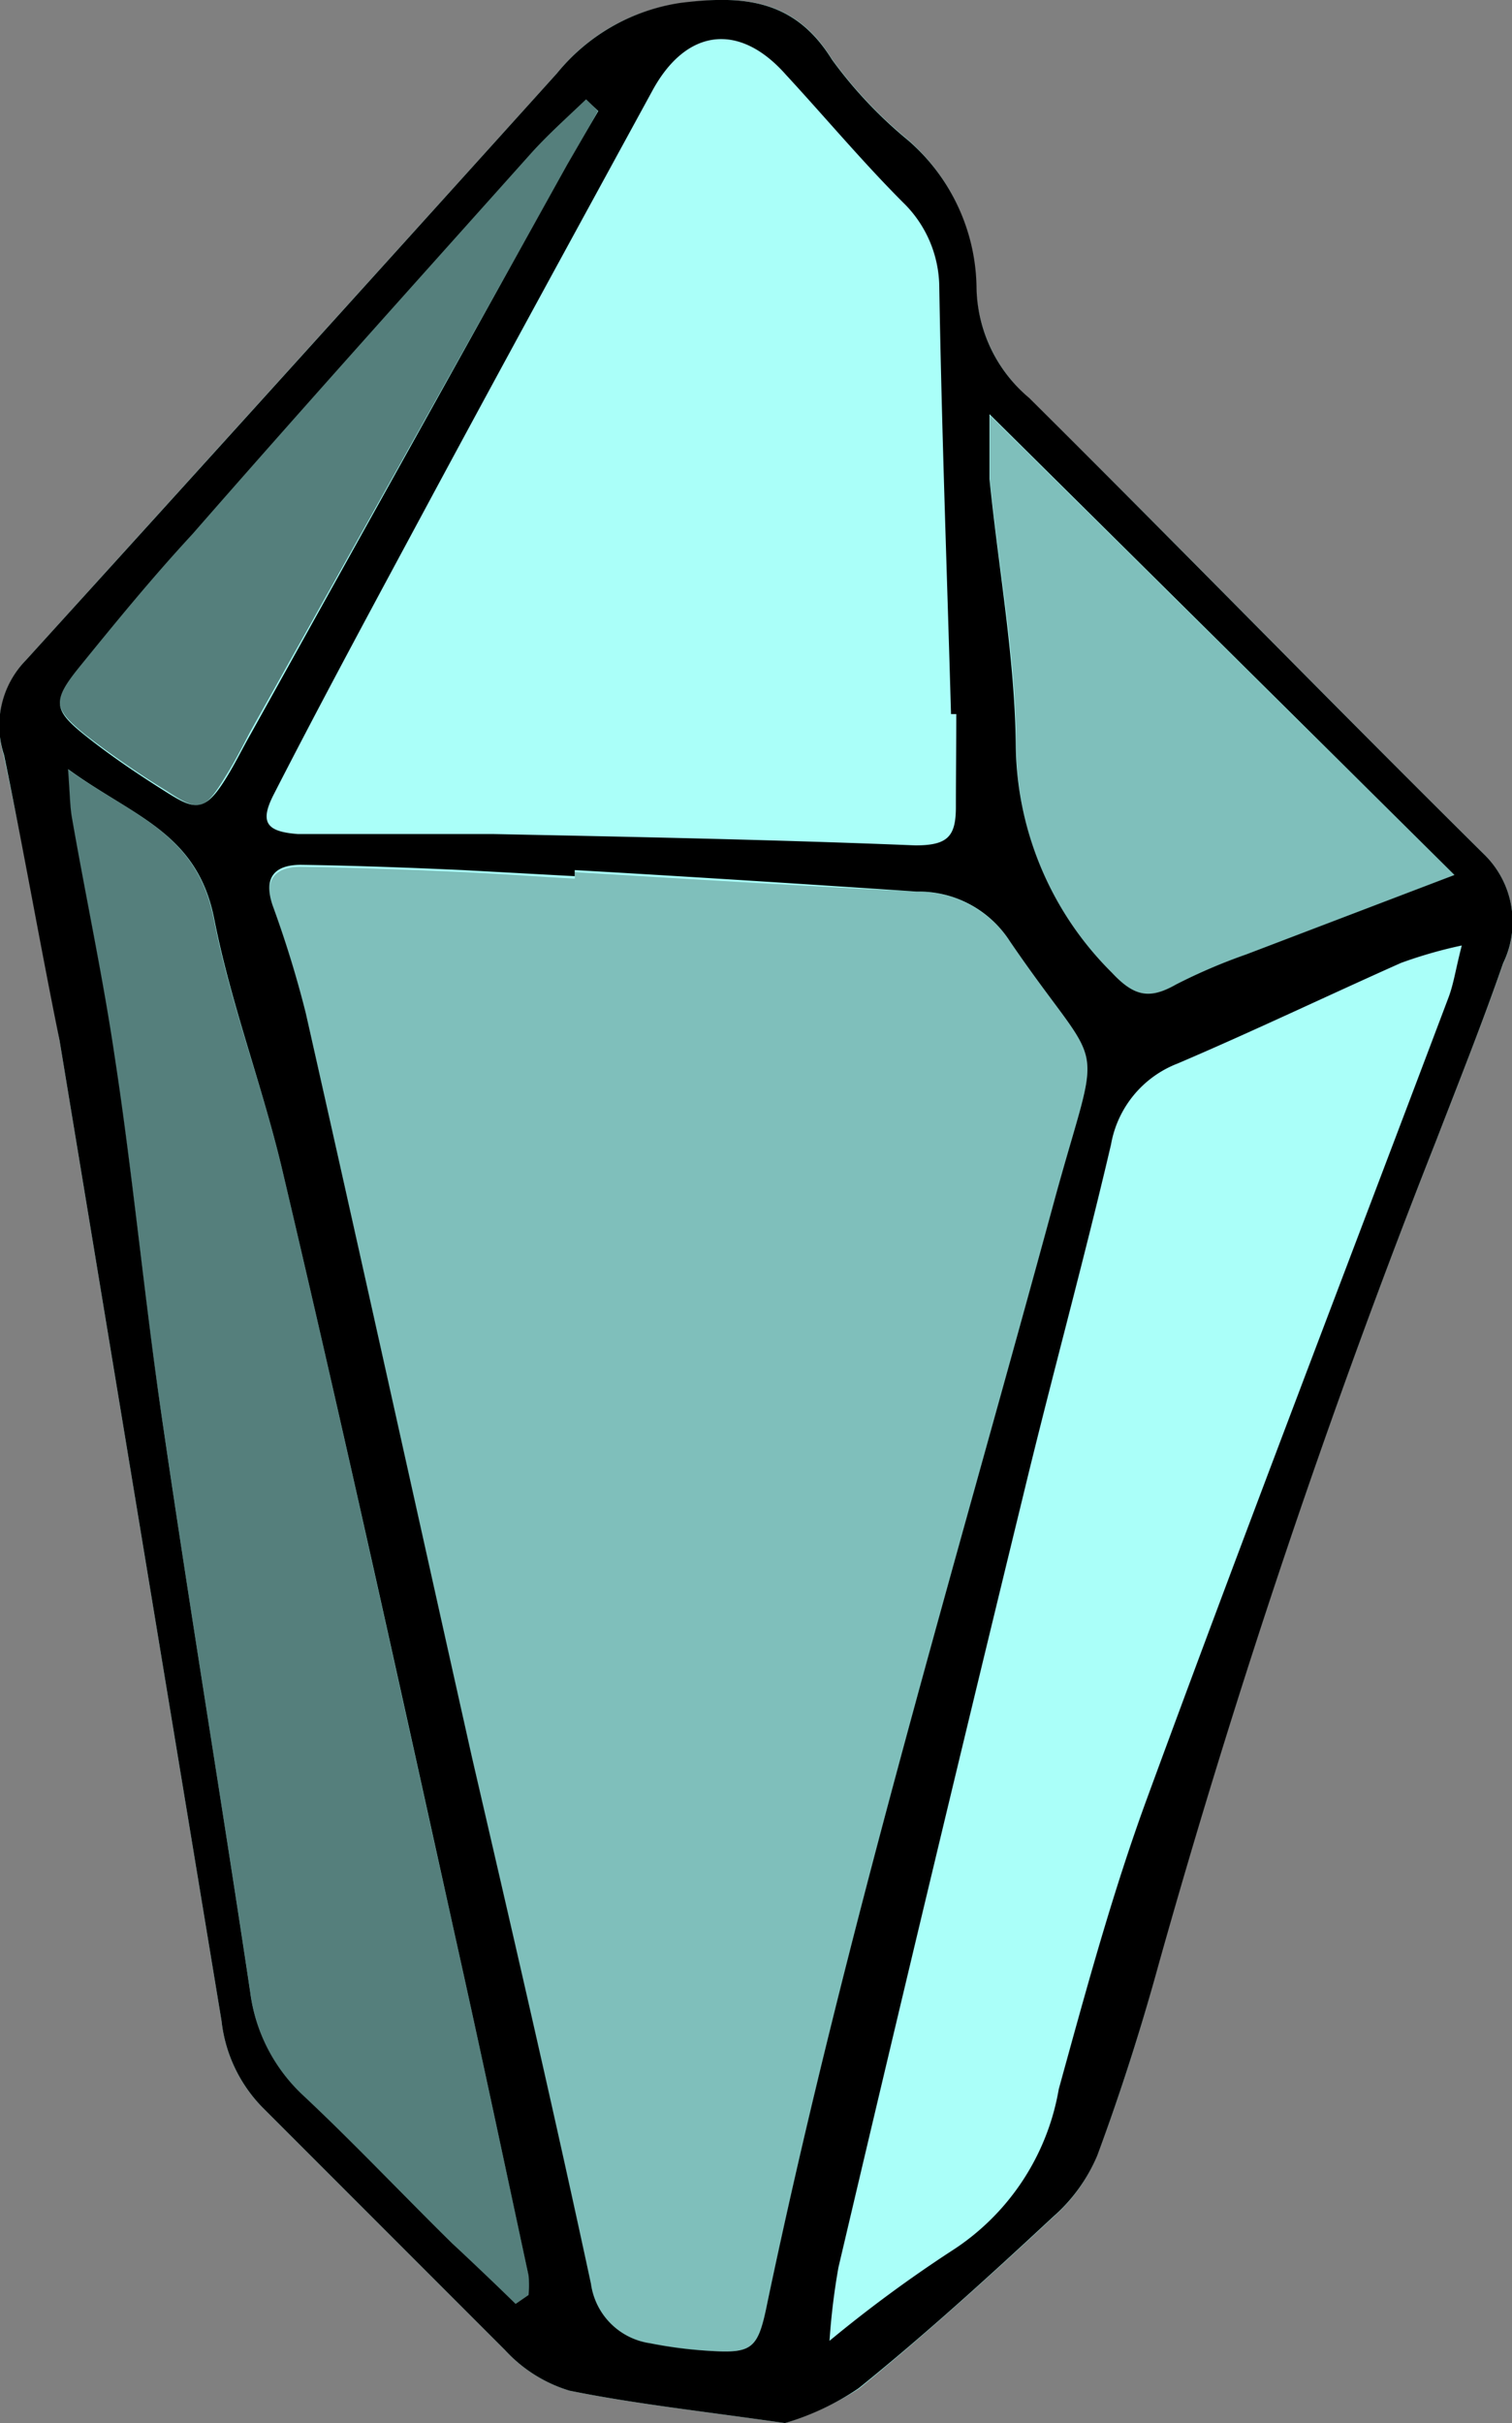 <svg xmlns="http://www.w3.org/2000/svg" viewBox="0 0 37.33 59.79"><rect x="0" y="0" width="37.33" height="59.79" fill="#808080" stroke="none"/><defs><style>.cls-1{fill:#aafff9;}.cls-2{opacity:0.25;}.cls-3{opacity:0.5;}</style></defs><g id="Layer_2" data-name="Layer 2"><g id="crystal-6"><path id="fill4" class="cls-1" d="M37.11,23.78c-.51,1.46-1.09,2.91-1.65,4.36a209.21,209.21,0,0,0-6.85,20.28q-.64,2.41-1.52,4.76A4.13,4.13,0,0,1,26,54.71c-1.56,1.45-3.14,2.88-4.79,4.23a7.61,7.61,0,0,1-1.83.85c-2-.29-3.69-.47-5.32-.8a3.55,3.55,0,0,1-1.59-1c-2-2-4-4-6-6a3.59,3.59,0,0,1-1-2.12q-2-12.11-4-24.2Q.84,22.18.09,18.63a2.37,2.37,0,0,1,.56-2.35C5,11.48,9.38,6.65,13.75,1.81A4.76,4.76,0,0,1,16.81.08c1.54-.2,2.81-.11,3.73,1.38a10.87,10.87,0,0,0,1.89,2A4.92,4.92,0,0,1,24.1,7.14a3.76,3.76,0,0,0,1.31,2.69c3.77,3.72,7.46,7.52,11.23,11.25A2.34,2.34,0,0,1,37.11,23.78Z"/><path id="fill3" class="cls-2" d="M35.92,21.59l-5.15,2a14,14,0,0,0-1.73.76c-.64.36-1,.3-1.59-.31a8,8,0,0,1-2.36-5.57c0-2.21-.43-4.41-.65-6.62,0-.42,0-.85,0-1.6C28.35,14.11,32,17.74,35.92,21.59Zm-11,1.61A2.75,2.75,0,0,0,22.63,22c-2.82-.14-5.62-.31-8.44-.48a.86.86,0,0,1,0,.16c-.91-.05-1.84-.12-2.76-.16-1.32-.06-2.64-.11-4-.13-.65,0-.92.32-.71,1A25.81,25.81,0,0,1,7.55,25c1.38,6.11,2.73,12.24,4.1,18.36,1,4.32,2,8.64,2.94,13a1.72,1.72,0,0,0,1.46,1.47A10,10,0,0,0,17.4,58c1.18.07,1.31,0,1.55-1.19,1.93-9.19,4.63-18.17,7.09-27.22C27.22,25.28,27.31,26.7,24.94,23.2Z"/><path id="fill2" class="cls-3" d="M14.76,2.74c-.24.45-.5.89-.75,1.33l-7.84,14c-.19.36-.37.72-.59,1.07-.53.87-.66.91-1.46.38a22.74,22.74,0,0,1-2-1.38c-.82-.66-.84-.87-.18-1.69.91-1.13,1.83-2.22,2.8-3.31,2.79-3.15,5.58-6.29,8.4-9.42.41-.46.87-.87,1.32-1.3ZM11.24,47.79C9.84,41.51,8.47,35.22,7,29c-.49-2.13-1.3-4.18-1.72-6.32s-2-2.54-3.61-3.7c.05.67.06,1,.1,1.23.36,2,.77,3.93,1.06,5.93C3.28,29,3.55,32,4,35c.69,4.73,1.47,9.45,2.18,14.16a4.22,4.22,0,0,0,1.3,2.55c1.27,1.18,2.46,2.44,3.69,3.65.52.52,1,1,1.58,1.53l.31-.22a4,4,0,0,0,0-.49C12.45,53.36,11.86,50.57,11.24,47.79Z"/><path id="fill1" d="M19.38,59.79c-2-.29-3.69-.47-5.32-.8a3.55,3.55,0,0,1-1.59-1c-2-2-4-4-6-6a3.61,3.61,0,0,1-1-2.12q-2-12.11-4-24.2C1,23.37.59,21,.1,18.63a2.31,2.31,0,0,1,.54-2.34C5,11.49,9.39,6.64,13.75,1.81A4.84,4.84,0,0,1,16.81.07c1.54-.19,2.81-.09,3.73,1.4a10.82,10.82,0,0,0,1.89,2,4.89,4.89,0,0,1,1.68,3.66,3.64,3.64,0,0,0,1.3,2.69c3.76,3.73,7.46,7.53,11.23,11.26a2.33,2.33,0,0,1,.47,2.69c-.51,1.47-1.09,2.92-1.65,4.37a210.07,210.07,0,0,0-6.84,20.28c-.44,1.61-.95,3.21-1.53,4.77A4.15,4.15,0,0,1,26,54.7c-1.56,1.45-3.14,2.89-4.8,4.23A6.52,6.52,0,0,1,19.38,59.79ZM14.19,21.47v.15l-2.76-.15c-1.32-.06-2.64-.11-4-.13-.66,0-.93.32-.7,1A26.77,26.77,0,0,1,7.55,25c1.38,6.11,2.73,12.23,4.1,18.35,1,4.32,2,8.63,2.94,13a1.72,1.72,0,0,0,1.46,1.47A10.54,10.54,0,0,0,17.4,58c1.18.08,1.31,0,1.55-1.2,1.93-9.18,4.63-18.16,7.09-27.21,1.18-4.31,1.27-2.88-1.11-6.37A2.68,2.68,0,0,0,22.63,22C19.81,21.81,17,21.63,14.19,21.47Zm9.42-3.85h-.13c-.1-3.51-.23-7-.29-10.53A2.94,2.94,0,0,0,22.3,5c-1-1-1.93-2.11-2.9-3.16C18.24.53,16.93.71,16.1,2.25,14.25,5.64,12.41,9,10.57,12.42,9.29,14.8,8,17.18,6.77,19.58c-.37.71-.2.94.58,1,1.6,0,3.2,0,4.81,0,3.48.07,7,.14,10.44.28.8,0,1-.22,1-.95S23.61,18.37,23.61,17.62ZM20.48,57.76a33.16,33.16,0,0,1,3-2.21,5.93,5.93,0,0,0,2.66-4c.67-2.43,1.33-4.87,2.2-7.23,2.42-6.59,4.94-13.13,7.42-19.7.13-.34.18-.71.33-1.29a11.18,11.18,0,0,0-1.5.43c-1.84.82-3.66,1.69-5.51,2.48a2.63,2.63,0,0,0-1.65,2c-.68,2.91-1.48,5.8-2.18,8.71q-2.31,9.47-4.55,19A16.73,16.73,0,0,0,20.48,57.76Zm-7.75-.91.32-.22a2.57,2.57,0,0,0,0-.48c-.6-2.79-1.19-5.58-1.81-8.36C9.85,41.51,8.47,35.23,7,29c-.49-2.13-1.29-4.18-1.71-6.32s-2-2.53-3.61-3.7c.05.68.05.95.1,1.22.35,2,.77,3.95,1.06,5.93C3.28,29,3.56,32,4,35c.69,4.73,1.47,9.44,2.18,14.17a4.21,4.21,0,0,0,1.31,2.54c1.26,1.18,2.45,2.44,3.68,3.65C11.68,55.84,12.21,56.34,12.73,56.85ZM35.91,21.59,24.43,10.22c0,.74,0,1.18,0,1.6.22,2.21.63,4.41.65,6.61A8,8,0,0,0,27.45,24c.56.6.94.66,1.59.29a13.84,13.84,0,0,1,1.73-.74ZM14.77,2.74l-.3-.29c-.45.43-.91.84-1.33,1.3C10.34,6.88,7.53,10,4.75,13.18c-1,1.08-1.89,2.17-2.8,3.29-.67.83-.64,1.05.18,1.7.63.5,1.3.95,2,1.39s.94.48,1.47-.39c.21-.34.39-.71.59-1.06L14,4.07Z"/></g></g></svg>